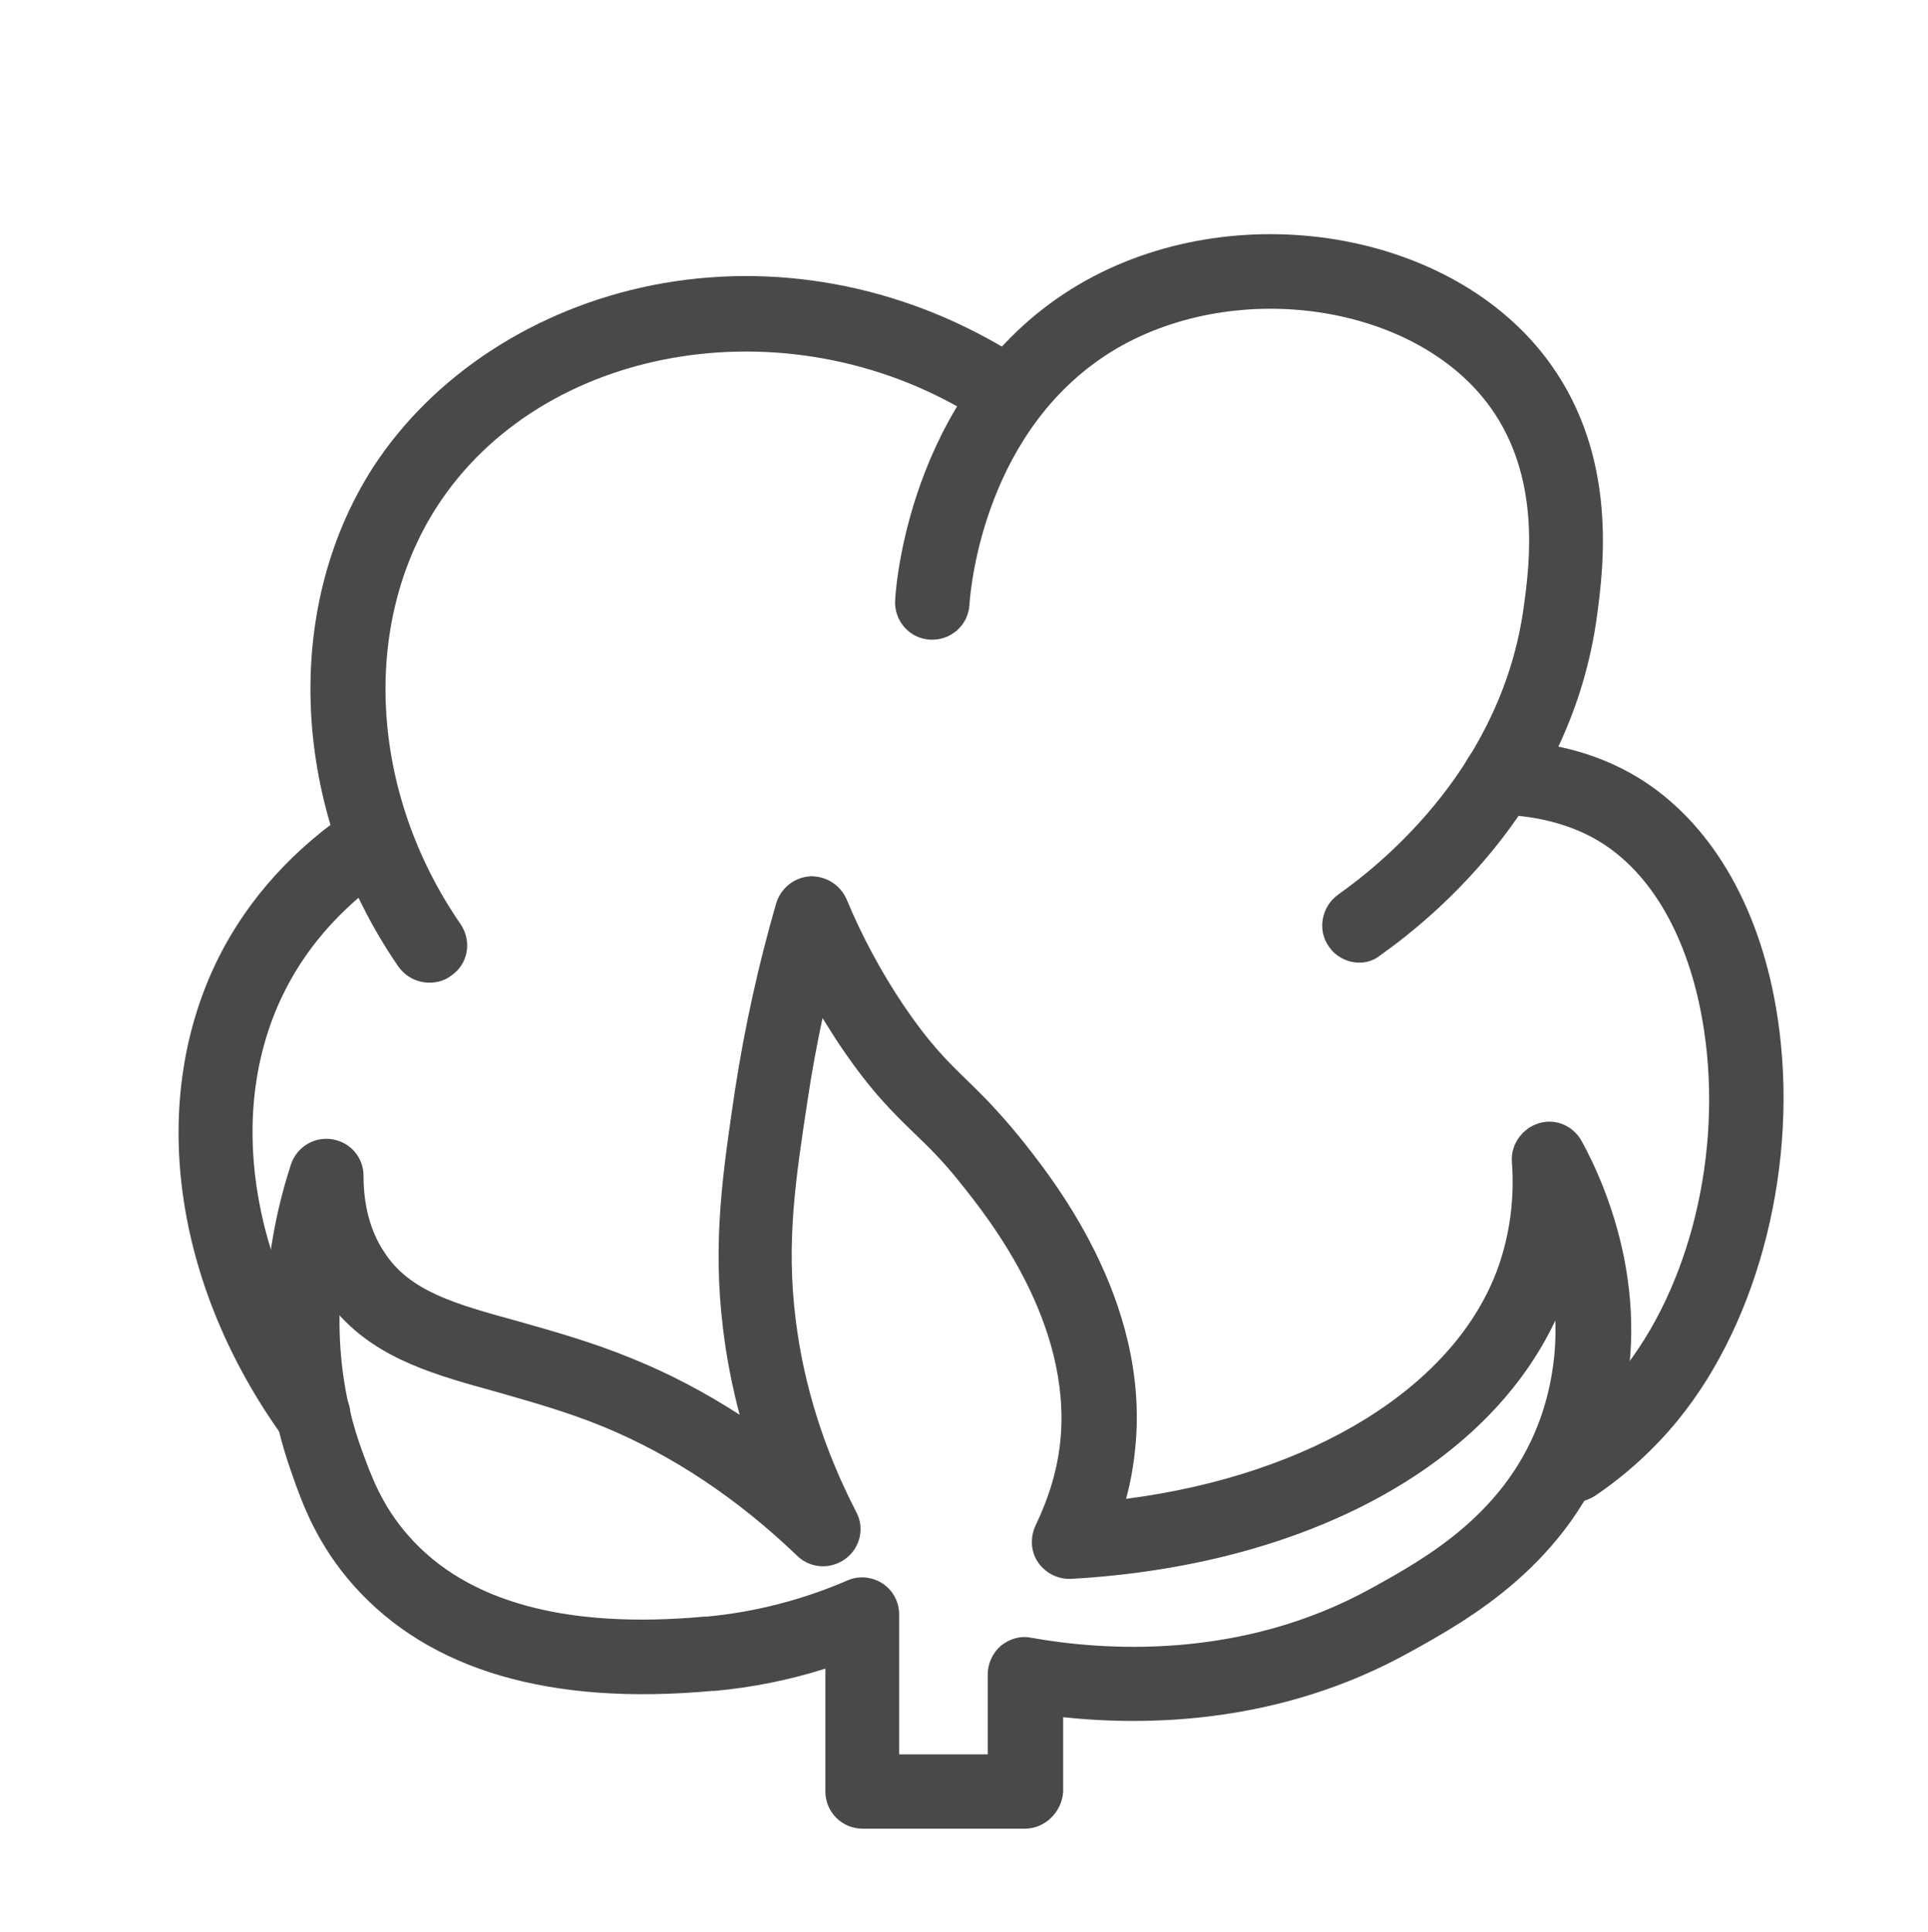 <?xml version="1.0" encoding="utf-8"?>
<!-- Generator: Adobe Illustrator 21.1.0, SVG Export Plug-In . SVG Version: 6.00 Build 0)  -->
<svg version="1.1" xmlns="http://www.w3.org/2000/svg" xmlns:xlink="http://www.w3.org/1999/xlink" x="0px" y="0px"
	 viewBox="0 0 337.3 338" style="enable-background:new 0 0 337.3 338;" xml:space="preserve">
<style type="text/css">
	.st0{fill:none;stroke:#494949;stroke-width:13;stroke-linecap:round;stroke-linejoin:round;stroke-miterlimit:10;}
	.st1{fill:none;stroke:#494949;stroke-width:14.636;stroke-linejoin:round;stroke-miterlimit:10;}
	.st2{fill:#494949;}
	.st3{fill:none;stroke:#494949;stroke-width:13;stroke-linejoin:round;stroke-miterlimit:10;}
	.st4{fill:none;stroke:#494949;stroke-width:13.34;stroke-linejoin:round;stroke-miterlimit:10;}
	.st5{fill:none;stroke:#000000;stroke-width:13;stroke-linejoin:round;stroke-miterlimit:10;}
	.st6{fill:none;stroke:#000000;stroke-width:14.636;stroke-linejoin:round;stroke-miterlimit:10;}
	.st7{fill:none;stroke:#000000;stroke-width:13;stroke-linecap:round;stroke-linejoin:round;stroke-miterlimit:10;}
	.st8{fill:none;stroke:#000000;stroke-width:14.636;stroke-linecap:round;stroke-linejoin:round;stroke-miterlimit:10;}
	.st9{fill:none;stroke:#000000;stroke-width:12.484;stroke-linejoin:round;stroke-miterlimit:10;}
	.st10{fill:none;stroke:#494949;stroke-width:12.145;stroke-linejoin:round;stroke-miterlimit:10;}
	.st11{fill:none;stroke:#000000;stroke-width:12.145;stroke-linejoin:round;stroke-miterlimit:10;}
	.st12{fill:none;stroke:#000000;stroke-width:11.21;stroke-linejoin:round;stroke-miterlimit:10;}
	.st13{fill:none;stroke:#000000;stroke-width:12.313;stroke-linecap:round;stroke-linejoin:round;stroke-miterlimit:10;}
	.st14{fill:none;stroke:#000000;stroke-width:10.215;stroke-linejoin:round;stroke-miterlimit:10;}
	.st15{fill:none;stroke:#494949;stroke-width:14.636;stroke-linecap:round;stroke-linejoin:round;stroke-miterlimit:10;}
	.st16{fill:none;stroke:#000000;stroke-width:10;stroke-linecap:round;stroke-miterlimit:10;}
	.st17{filter:url(#Adobe_OpacityMaskFilter);}
	.st18{mask:url(#SVGID_1_);}
	.st19{filter:url(#Adobe_OpacityMaskFilter_1_);}
	.st20{mask:url(#SVGID_2_);}
	.st21{fill:none;stroke:#000000;stroke-width:13;stroke-linecap:round;stroke-miterlimit:10;}
	.st22{fill:none;stroke:#000000;stroke-width:11.03;stroke-linecap:round;stroke-linejoin:round;stroke-miterlimit:10;}
	.st23{filter:url(#Adobe_OpacityMaskFilter_2_);}
	.st24{mask:url(#SVGID_3_);fill:none;stroke:#000000;stroke-width:11.03;stroke-linecap:round;stroke-miterlimit:10;}
	.st25{fill:none;stroke:#000000;stroke-width:11.03;stroke-linecap:round;stroke-miterlimit:10;}
	.st26{fill:none;stroke:#000000;stroke-width:11.949;stroke-linecap:round;stroke-miterlimit:10;}
	.st27{filter:url(#Adobe_OpacityMaskFilter_3_);}
	.st28{fill:none;stroke:#FFFFFF;stroke-width:13;stroke-linejoin:round;stroke-miterlimit:10;}
	.st29{fill:none;stroke:#FFFFFF;stroke-width:10;stroke-linejoin:round;stroke-miterlimit:10;}
	.st30{mask:url(#SVGID_4_);fill:#020202;}
	.st31{fill:none;stroke:#000000;stroke-width:10;stroke-linecap:round;stroke-linejoin:round;stroke-miterlimit:10;}
	.st32{fill:none;stroke:#FFFFFF;stroke-width:10;stroke-linecap:round;stroke-linejoin:round;}
	.st33{fill:#FFFFFF;}
	.st34{fill:none;stroke:#000000;stroke-width:10;stroke-linecap:round;stroke-linejoin:round;}
	.st35{fill:none;stroke:#494949;stroke-width:10;stroke-linecap:round;stroke-miterlimit:10;}
	.st36{fill:none;stroke:#494949;stroke-width:12;stroke-linecap:round;stroke-miterlimit:10;}
	.st37{fill:none;stroke:#494949;stroke-width:12.901;stroke-miterlimit:10;}
	.st38{fill:none;stroke:#494949;stroke-width:10;stroke-miterlimit:10;}
	.st39{fill:none;stroke:#00F9F2;stroke-width:5;stroke-miterlimit:10;}
	.st40{fill:#00F9F2;}
	.st41{fill:none;stroke:#494949;stroke-width:11;stroke-miterlimit:10;}
	.st42{fill:none;stroke:#494949;stroke-width:10;stroke-linejoin:round;stroke-miterlimit:10;}
	.st43{fill:none;stroke:#494949;stroke-width:12.845;stroke-linecap:round;stroke-linejoin:round;stroke-miterlimit:10;}
	.st44{fill:none;stroke:#000000;stroke-width:9.901;stroke-linecap:round;stroke-linejoin:round;}
	
		.st45{fill:none;stroke:#000000;stroke-width:9.901;stroke-linecap:round;stroke-linejoin:round;stroke-dasharray:25.907,25.907;}
	
		.st46{fill:none;stroke:#000000;stroke-width:9.901;stroke-linecap:round;stroke-linejoin:round;stroke-dasharray:39.701,39.701;}
	
		.st47{fill:none;stroke:#000000;stroke-width:9.901;stroke-linecap:round;stroke-linejoin:round;stroke-dasharray:39.698,39.698;}
	.st48{fill:none;}
	.st49{fill:none;stroke:#494949;stroke-width:10;stroke-linecap:round;stroke-linejoin:round;}
	.st50{fill:none;stroke:#494949;stroke-width:10;stroke-linecap:round;stroke-linejoin:round;stroke-dasharray:29.277,27.736;}
	.st51{fill:none;stroke:#494949;stroke-width:10;stroke-linecap:round;stroke-linejoin:round;stroke-dasharray:20.968,19.865;}
	.st52{fill:none;stroke:#494949;stroke-width:10;stroke-linecap:round;stroke-linejoin:round;stroke-dasharray:18.011,17.063;}
	.st53{fill:none;stroke:#494949;stroke-width:13;stroke-linecap:round;stroke-miterlimit:10;}
	.st54{fill:none;stroke:#494949;stroke-width:10;stroke-linecap:round;stroke-linejoin:round;stroke-miterlimit:10;}
	.st55{fill:none;stroke:#494949;stroke-width:11.276;stroke-linecap:round;stroke-linejoin:round;stroke-miterlimit:10;}
	.st56{fill:none;stroke:#494949;stroke-width:12.901;stroke-linecap:round;stroke-miterlimit:10;}
	.st57{fill:none;stroke:#494949;stroke-width:11.21;stroke-linejoin:round;stroke-miterlimit:10;}
	.st58{fill:none;stroke:#494949;stroke-width:13;stroke-linecap:round;stroke-linejoin:round;}
	.st59{fill:none;stroke:#494949;stroke-width:9;stroke-linecap:round;stroke-miterlimit:10;}
	.st60{fill:none;stroke:#494949;stroke-width:12.524;stroke-linecap:round;stroke-linejoin:round;stroke-miterlimit:10;}
	.st61{fill:none;stroke:#494949;stroke-width:13;stroke-linecap:round;stroke-linejoin:round;stroke-dasharray:0,24.251,0,0,0,0;}
	.st62{fill:none;stroke:#494949;stroke-width:13;stroke-linecap:round;stroke-linejoin:round;stroke-dasharray:0,24.2,0,0,0,0;}
	.st63{filter:url(#Adobe_OpacityMaskFilter_4_);}
	.st64{mask:url(#SVGID_5_);}
	.st65{filter:url(#Adobe_OpacityMaskFilter_5_);}
	.st66{mask:url(#SVGID_6_);}
	.st67{filter:url(#Adobe_OpacityMaskFilter_6_);}
	.st68{mask:url(#SVGID_7_);}
	.st69{filter:url(#Adobe_OpacityMaskFilter_7_);}
	.st70{fill:none;stroke:#494949;stroke-width:13.788;stroke-linecap:round;stroke-linejoin:round;stroke-miterlimit:10;}
	.st71{fill:#494949;stroke:#494949;stroke-width:5;stroke-linecap:round;stroke-linejoin:round;stroke-miterlimit:10;}
	.st72{fill:#494949;stroke:#494949;stroke-width:10;stroke-linecap:round;stroke-linejoin:round;stroke-miterlimit:10;}
	.st73{fill:none;stroke:#494949;stroke-width:13.474;stroke-linecap:round;stroke-linejoin:round;stroke-miterlimit:10;}
	.st74{fill:none;stroke:#494949;stroke-width:13.371;stroke-linecap:round;stroke-miterlimit:10;}
	.st75{filter:url(#Adobe_OpacityMaskFilter_8_);}
	.st76{fill:none;stroke:#000000;stroke-width:11.685;stroke-linecap:round;stroke-miterlimit:10;}
	.st77{fill:none;stroke:#000000;stroke-width:11.685;stroke-linejoin:round;stroke-miterlimit:10;}
	.st78{mask:url(#SVGID_8_);fill:#494949;stroke:#494949;stroke-width:13;stroke-linejoin:round;stroke-miterlimit:10;}
	.st79{filter:url(#Adobe_OpacityMaskFilter_9_);}
	.st80{mask:url(#SVGID_9_);fill:#494949;stroke:#494949;stroke-width:13;stroke-linejoin:round;stroke-miterlimit:10;}
	.st81{fill:none;stroke:#494949;stroke-width:12.223;stroke-linecap:round;stroke-linejoin:round;stroke-miterlimit:10;}
	.st82{filter:url(#Adobe_OpacityMaskFilter_10_);}
	.st83{mask:url(#SVGID_10_);}
	.st84{filter:url(#Adobe_OpacityMaskFilter_11_);}
	.st85{filter:url(#Adobe_OpacityMaskFilter_12_);}
	.st86{mask:url(#SVGID_11_);}
	.st87{filter:url(#Adobe_OpacityMaskFilter_13_);}
	.st88{mask:url(#SVGID_12_);}
	.st89{filter:url(#Adobe_OpacityMaskFilter_14_);}
	
		.st90{mask:url(#SVGID_13_);fill:none;stroke:#494949;stroke-width:13;stroke-linecap:round;stroke-linejoin:round;stroke-miterlimit:10;}
	.st91{filter:url(#Adobe_OpacityMaskFilter_15_);}
	
		.st92{mask:url(#SVGID_14_);fill:none;stroke:#494949;stroke-width:13;stroke-linecap:round;stroke-linejoin:round;stroke-miterlimit:10;}
	.st93{fill:none;stroke:#494949;stroke-width:13.54;stroke-linecap:round;stroke-linejoin:round;stroke-miterlimit:10;}
	.st94{fill:none;stroke:#494949;stroke-width:11.861;stroke-linecap:round;stroke-linejoin:round;stroke-miterlimit:10;}
	.st95{fill:none;stroke:#494949;stroke-width:9.856;stroke-linecap:round;stroke-miterlimit:10;}
	.st96{fill:none;stroke:#494949;stroke-width:9.928;stroke-linecap:round;stroke-miterlimit:10;}
	.st97{fill:none;stroke:#494949;stroke-width:10.073;stroke-linecap:round;stroke-miterlimit:10;}
	.st98{fill:none;stroke:#494949;stroke-width:14.282;stroke-linecap:round;stroke-linejoin:round;stroke-miterlimit:10;}
	.st99{fill:none;stroke:#494949;stroke-width:14.343;stroke-linecap:round;stroke-linejoin:round;stroke-miterlimit:10;}
	.st100{fill:none;stroke:#494949;stroke-width:13;stroke-miterlimit:10;}
	.st101{filter:url(#Adobe_OpacityMaskFilter_16_);}
	
		.st102{mask:url(#SVGID_15_);fill:none;stroke:#494949;stroke-width:13;stroke-linecap:round;stroke-linejoin:round;stroke-miterlimit:10;}
	.st103{filter:url(#Adobe_OpacityMaskFilter_17_);}
	.st104{mask:url(#SVGID_16_);}
	.st105{fill:none;stroke:#494949;stroke-width:8;stroke-linecap:round;stroke-linejoin:round;stroke-miterlimit:10;}
	.st106{fill:none;stroke:#FFCB00;stroke-width:10;stroke-linecap:round;stroke-miterlimit:10;}
	.st107{fill:none;stroke:#038057;stroke-width:10;stroke-linecap:round;stroke-linejoin:round;stroke-miterlimit:10;}
	.st108{fill:none;stroke:#038057;stroke-width:9;stroke-linecap:round;stroke-linejoin:round;stroke-miterlimit:10;}
	.st109{fill:none;stroke:#FFCB00;stroke-width:10;stroke-linecap:round;stroke-linejoin:round;stroke-miterlimit:10;}
	.st110{filter:url(#Adobe_OpacityMaskFilter_18_);}
	
		.st111{mask:url(#SVGID_17_);fill:none;stroke:#038057;stroke-width:9;stroke-linecap:round;stroke-linejoin:round;stroke-miterlimit:10;}
	.st112{filter:url(#Adobe_OpacityMaskFilter_19_);}
	
		.st113{mask:url(#SVGID_18_);fill:none;stroke:#038057;stroke-width:9;stroke-linecap:round;stroke-linejoin:round;stroke-miterlimit:10;}
	.st114{fill:none;stroke:#FFCB00;stroke-width:9;stroke-linecap:round;stroke-linejoin:round;stroke-miterlimit:10;}
	.st115{filter:url(#Adobe_OpacityMaskFilter_20_);}
	.st116{mask:url(#SVGID_19_);}
	.st117{filter:url(#Adobe_OpacityMaskFilter_21_);}
	.st118{filter:url(#Adobe_OpacityMaskFilter_22_);}
	.st119{filter:url(#Adobe_OpacityMaskFilter_23_);}
	
		.st120{mask:url(#SVGID_20_);fill:none;stroke:#038057;stroke-width:9;stroke-linecap:round;stroke-linejoin:round;stroke-miterlimit:10;}
	.st121{fill:#FCFCFC;}
	.st122{fill:none;stroke:#FFCB00;stroke-width:8;stroke-linecap:round;stroke-linejoin:round;stroke-miterlimit:10;}
	.st123{fill:none;stroke:#FFCB00;stroke-width:7;stroke-linecap:round;stroke-linejoin:round;stroke-miterlimit:10;}
	.st124{fill:none;stroke:#FFCB00;stroke-width:5;stroke-linecap:round;stroke-miterlimit:10;}
	.st125{filter:url(#Adobe_OpacityMaskFilter_24_);}
	.st126{mask:url(#SVGID_21_);}
	.st127{filter:url(#Adobe_OpacityMaskFilter_25_);}
	.st128{filter:url(#Adobe_OpacityMaskFilter_26_);}
	.st129{fill:none;stroke:#038057;stroke-width:11;stroke-linecap:round;stroke-linejoin:round;stroke-miterlimit:10;}
	.st130{filter:url(#Adobe_OpacityMaskFilter_27_);}
	
		.st131{mask:url(#SVGID_22_);fill:none;stroke:#038057;stroke-width:11;stroke-linecap:round;stroke-linejoin:round;stroke-miterlimit:10;}
	.st132{fill:none;stroke:#FFCB00;stroke-width:11;stroke-linecap:round;stroke-linejoin:round;stroke-miterlimit:10;}
	.st133{fill:none;stroke:#038057;stroke-width:8;stroke-linecap:round;stroke-linejoin:round;stroke-miterlimit:10;}
	.st134{fill:#038057;}
	.st135{fill:#FFCB00;}
	.st136{fill:none;stroke:#494949;stroke-width:13;stroke-linecap:round;stroke-linejoin:round;stroke-dasharray:22.622,22.622;}
	.st137{fill:none;stroke:#494949;stroke-width:13;stroke-linecap:round;stroke-linejoin:round;stroke-dasharray:26.985,26.985;}
	.st138{fill:none;stroke:#494949;stroke-width:13;stroke-linecap:round;stroke-linejoin:round;stroke-dasharray:26.962,26.962;}
	.st139{fill:none;stroke:#494949;stroke-width:11.053;stroke-linecap:round;stroke-linejoin:round;stroke-miterlimit:10;}
	.st140{fill:none;stroke:#494949;stroke-width:11.724;stroke-linecap:round;stroke-linejoin:round;stroke-miterlimit:10;}
	.st141{fill:none;stroke:#494949;stroke-width:8.87;stroke-linecap:round;stroke-linejoin:round;stroke-miterlimit:10;}
	.st142{filter:url(#Adobe_OpacityMaskFilter_28_);}
	.st143{mask:url(#SVGID_23_);fill:none;stroke:#494949;stroke-width:13;stroke-miterlimit:10;}
	.st144{filter:url(#Adobe_OpacityMaskFilter_29_);}
	.st145{mask:url(#SVGID_24_);}
	.st146{filter:url(#Adobe_OpacityMaskFilter_30_);}
	.st147{mask:url(#SVGID_25_);}
	.st148{filter:url(#Adobe_OpacityMaskFilter_31_);}
	.st149{fill:#494949;stroke:#494949;stroke-width:13;stroke-linejoin:round;stroke-miterlimit:10;}
	.st150{filter:url(#Adobe_OpacityMaskFilter_32_);}
	.st151{mask:url(#SVGID_26_);fill:#494949;stroke:#494949;stroke-width:13;stroke-linejoin:round;stroke-miterlimit:10;}
	.st152{fill:none;stroke:#FFFFFF;stroke-width:11.685;stroke-linecap:round;stroke-miterlimit:10;}
	.st153{filter:url(#Adobe_OpacityMaskFilter_33_);}
	.st154{mask:url(#SVGID_27_);}
	.st155{fill:none;stroke:#494949;stroke-width:11.685;stroke-linecap:round;stroke-miterlimit:10;}
</style>
<g id="Слой_1">
	<g>
		<path class="st2" d="M75.1,171.9c-2.1,0-4.1-1-5.4-2.8c-18.8-27.3-20.5-62.4-4.4-87.4C75.8,65.6,93.6,54,114.1,49.9
			c21.2-4.2,43.3-0.1,62.3,11.4c3.1,1.9,4.1,5.9,2.2,8.9c-1.9,3.1-5.9,4.1-8.9,2.2c-32.2-19.5-75-12.1-93.3,16.3
			c-13.3,20.7-11.7,50,4.2,73c2,3,1.3,7-1.7,9C77.7,171.6,76.4,171.9,75.1,171.9z"/>
	</g>
	<g>
		<path class="st2" d="M237.8,168.4c-2,0-4.1-1-5.3-2.8c-2.1-2.9-1.3-7,1.6-9.1c8.5-6,28.8-22.9,32.5-50.5c1-7.3,3-22.5-5.9-34.8
			c-12.9-17.9-44-22.7-65.4-10.2c-23,13.6-25.5,41.7-25.7,44.8c-0.2,3.6-3.3,6.3-6.9,6.1c-3.6-0.2-6.3-3.3-6.1-6.9
			c0.2-3.9,3.3-38.2,32.1-55.2c27.2-16,65.7-9.6,82.5,13.8c11.9,16.5,9.3,35.8,8.2,44.1c-4.4,32.7-28,52.4-37.9,59.4
			C240.4,168,239.1,168.4,237.8,168.4z"/>
	</g>
	<g>
		<path class="st2" d="M275.3,262.8c-2.1,0-4.1-1-5.4-2.8c-2-3-1.2-7,1.7-9c4.5-3,8.4-6.6,11.8-10.7c12.2-14.9,18-38.5,14.7-60.2
			c-2.3-15-8.5-26.5-17.5-32.4c-4.9-3.2-11.1-5-18.4-5.2c-3.6-0.1-6.4-3.1-6.3-6.7c0.1-3.6,3.1-6.4,6.7-6.3
			c9.7,0.2,18.2,2.7,25.2,7.3c12.1,8,20.4,22.6,23.2,41.3c3.8,25.1-3.1,52.8-17.5,70.4c-4.1,5-9,9.5-14.5,13.2
			C277.9,262.4,276.6,262.8,275.3,262.8z"/>
	</g>
	<g>
		<path class="st2" d="M54.9,254.2c-2,0-4-0.9-5.3-2.7c-19.5-27-23.8-59.2-11.3-84.1c5.2-10.3,13.2-19.1,23.6-26c3-2,7-1.2,9,1.8
			s1.2,7-1.8,9c-8.5,5.7-15,12.7-19.2,21c-10.4,20.5-6.4,47.5,10.2,70.6c2.1,2.9,1.4,7-1.5,9.1C57.5,253.8,56.2,254.2,54.9,254.2z"
			/>
	</g>
	<g>
		<path class="st2" d="M179.3,319.9h-28.4c-3.6,0-6.5-2.9-6.5-6.5v-21.5c-6.3,2-12.8,3.3-19.4,3.9l-0.4,0
			c-28.4,2.6-49.5-3.6-62.7-18.4c-6.4-7.2-9-14.3-10.8-19.5c-7.7-21.4-4.4-41.3-0.2-54.2c1-3,4-4.9,7.2-4.4c3.2,0.5,5.5,3.2,5.5,6.4
			c0,5.2,1.2,9.7,3.6,13.3c4.4,6.9,12.4,9.1,23.3,12.1c6,1.7,12.9,3.6,20.2,6.6c6.4,2.6,12.7,5.9,18.7,9.8c-1.3-4.9-2.3-10-2.9-15
			c-1.9-15.4,0-27.7,2.1-41.9c1.7-11,4.1-21.9,7.2-32.6c0.8-2.6,3.1-4.5,5.9-4.7c2.8-0.1,5.3,1.5,6.4,4c2.7,6.5,6.1,12.8,10,18.6
			c4.4,6.5,7.4,9.5,10.9,12.9c2.6,2.5,5.5,5.4,9.2,9.9c5.7,7.1,23.1,28.6,20.4,54.7c-0.3,3-0.8,5.9-1.6,8.8
			c32.5-4.2,57.6-19.6,65.1-40.5c2-5.7,2.9-11.9,2.4-18.5c-0.2-3,1.8-5.8,4.7-6.7c2.9-0.9,6,0.4,7.5,3.1c4.4,8,13.6,29,5.4,52.5
			c-7.6,21.5-25.1,31.2-35.6,37c-22.4,12.4-45.4,12.9-60.5,11.3v13C185.8,316.9,182.9,319.9,179.3,319.9z M157.4,306.9h15.4v-14
			c0-1.9,0.9-3.8,2.3-5c1.5-1.2,3.4-1.8,5.3-1.4c12.3,2.2,36.5,4.1,59.6-8.7c9.4-5.2,23.7-13.1,29.6-30c2-5.8,2.7-11.6,2.5-16.8
			c-12.1,25.7-44,42.9-84.7,45.2c-2.3,0.1-4.5-1-5.8-2.9c-1.3-1.9-1.4-4.4-0.4-6.5c2.3-4.8,3.8-9.7,4.3-14.7
			c2.1-20.8-12.7-39.2-17.6-45.3c-3.1-3.9-5.5-6.2-8.1-8.7c-3.7-3.6-7.5-7.3-12.7-15c-1.1-1.6-2.1-3.3-3.2-5
			c-1,4.7-1.9,9.5-2.6,14.3c-2.1,13.8-3.8,24.8-2.1,38.4c1.4,11.5,5,22.9,10.6,33.7c1.5,2.8,0.7,6.3-1.9,8.2
			c-2.6,1.9-6.1,1.7-8.4-0.5c-10.4-10-21.8-17.6-33.9-22.6c-6.6-2.7-12.8-4.4-18.7-6.1c-10.5-2.9-20.4-5.6-27.5-13.4
			c-0.1,7.3,0.9,15.2,3.8,23.3c1.7,4.7,3.6,10,8.3,15.3c10.2,11.6,27.7,16.3,51.8,14.1l0.4,0c8.4-0.8,16.6-2.9,24.5-6.3
			c2-0.9,4.3-0.7,6.2,0.5c1.8,1.2,2.9,3.2,2.9,5.4V306.9z"/>
	</g>
</g>
<g id="Слой_2">
</g>
</svg>
